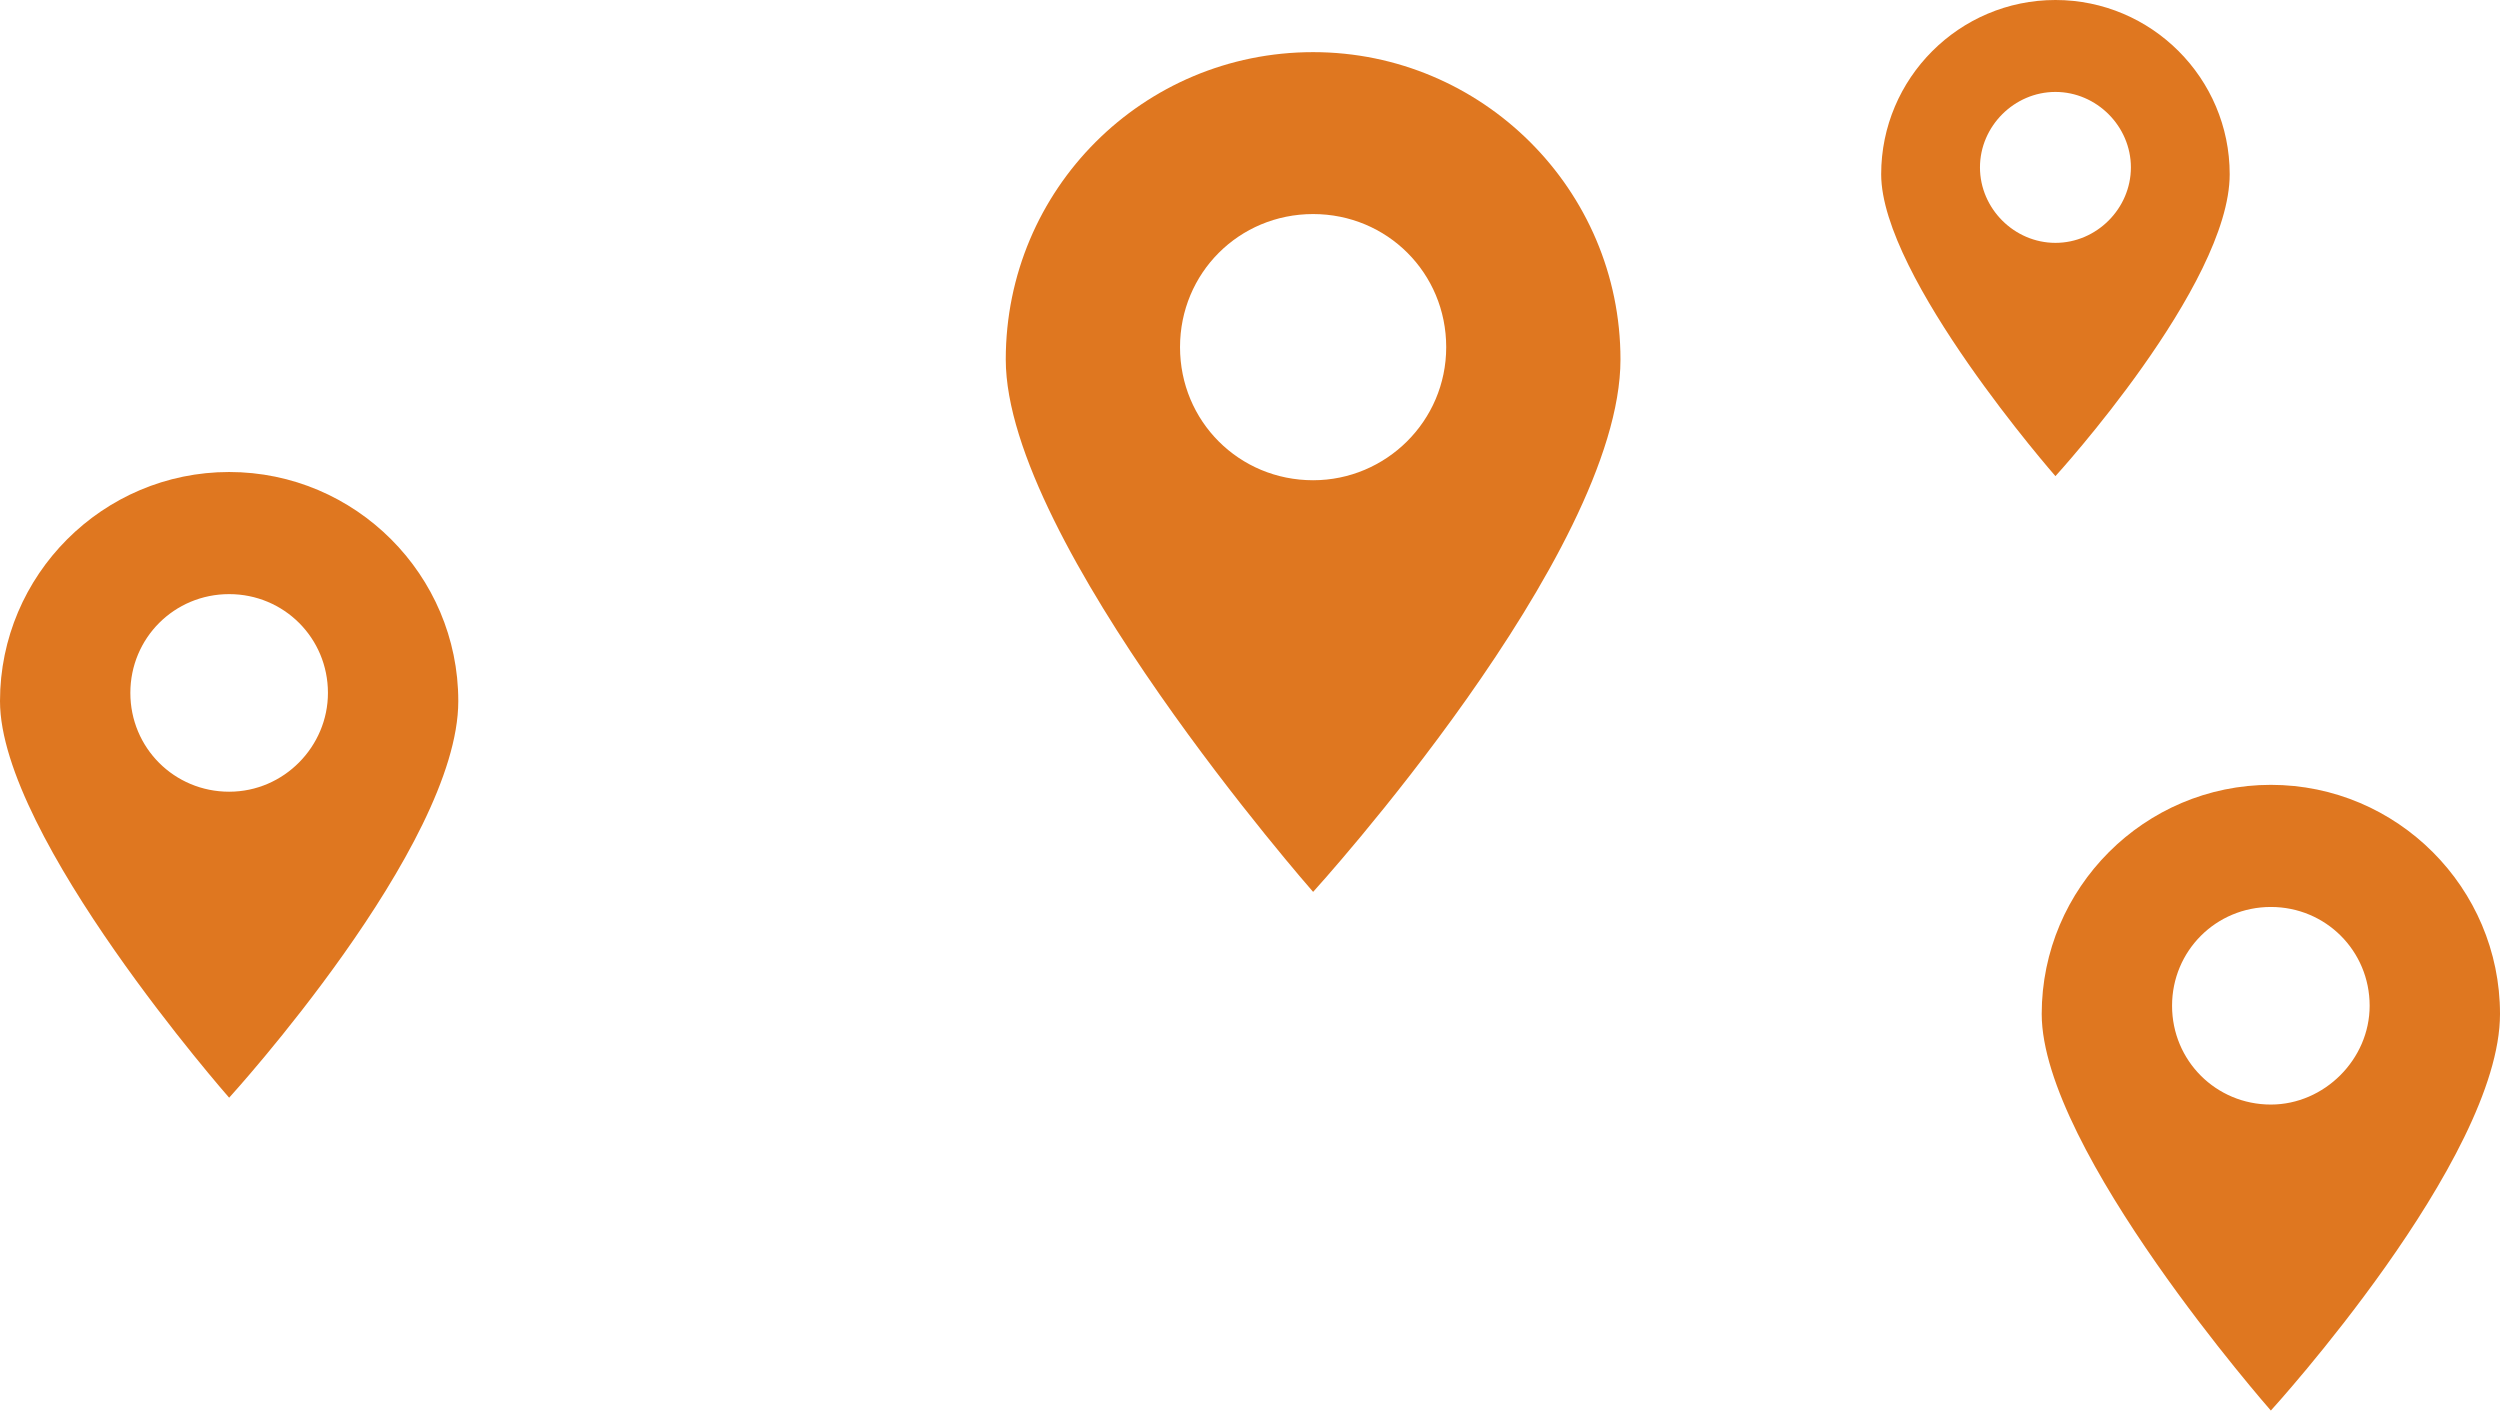 <?xml version="1.0" encoding="utf-8"?>
<!-- Generator: Adobe Illustrator 21.0.2, SVG Export Plug-In . SVG Version: 6.00 Build 0)  -->
<svg version="1.1" id="Слой_1" xmlns="http://www.w3.org/2000/svg" xmlns:xlink="http://www.w3.org/1999/xlink" x="0px" y="0px"
	 viewBox="0 0 182.2 102.8" style="enable-background:new 0 0 182.2 102.8;" xml:space="preserve">
<style type="text/css">
	.st0{fill:#DF7720;}
</style>
<path class="st0" d="M95.7,3.8c-12.4,0-22.4,10-22.4,22.4C73.3,39.5,95.7,65,95.7,65s22.4-24.6,22.4-38.8
	C118.1,13.8,108,3.8,95.7,3.8z M95.7,35c-5.4,0-9.7-4.3-9.7-9.7c0-5.4,4.3-9.7,9.7-9.7c5.4,0,9.7,4.3,9.7,9.7
	C105.4,30.7,101,35,95.7,35z"/>
<path class="st0" d="M16.7,34.4C7.5,34.4,0,41.9,0,51.1C0,61,16.7,80,16.7,80s16.7-18.3,16.7-28.9C33.4,41.9,25.9,34.4,16.7,34.4z
	 M16.7,57.7c-4,0-7.2-3.2-7.2-7.2c0-4,3.2-7.2,7.2-7.2c4,0,7.2,3.2,7.2,7.2C23.9,54.4,20.7,57.7,16.7,57.7z"/>
<path class="st0" d="M165.5,57.2c-9.2,0-16.7,7.5-16.7,16.7c0,9.9,16.7,28.9,16.7,28.9s16.7-18.3,16.7-28.9
	C182.2,64.7,174.7,57.2,165.5,57.2z M165.5,80.5c-4,0-7.2-3.2-7.2-7.2c0-4,3.2-7.2,7.2-7.2c4,0,7.2,3.2,7.2,7.2
	C172.7,77.2,169.4,80.5,165.5,80.5z"/>
<path class="st0" d="M149.8,0c-7,0-12.7,5.7-12.7,12.7c0,7.5,12.7,22,12.7,22s12.7-13.9,12.7-22C162.5,5.7,156.8,0,149.8,0z
	 M149.8,17.7c-3,0-5.5-2.5-5.5-5.5c0-3,2.5-5.5,5.5-5.5c3,0,5.5,2.5,5.5,5.5C155.3,15.2,152.8,17.7,149.8,17.7z"/>
</svg>
